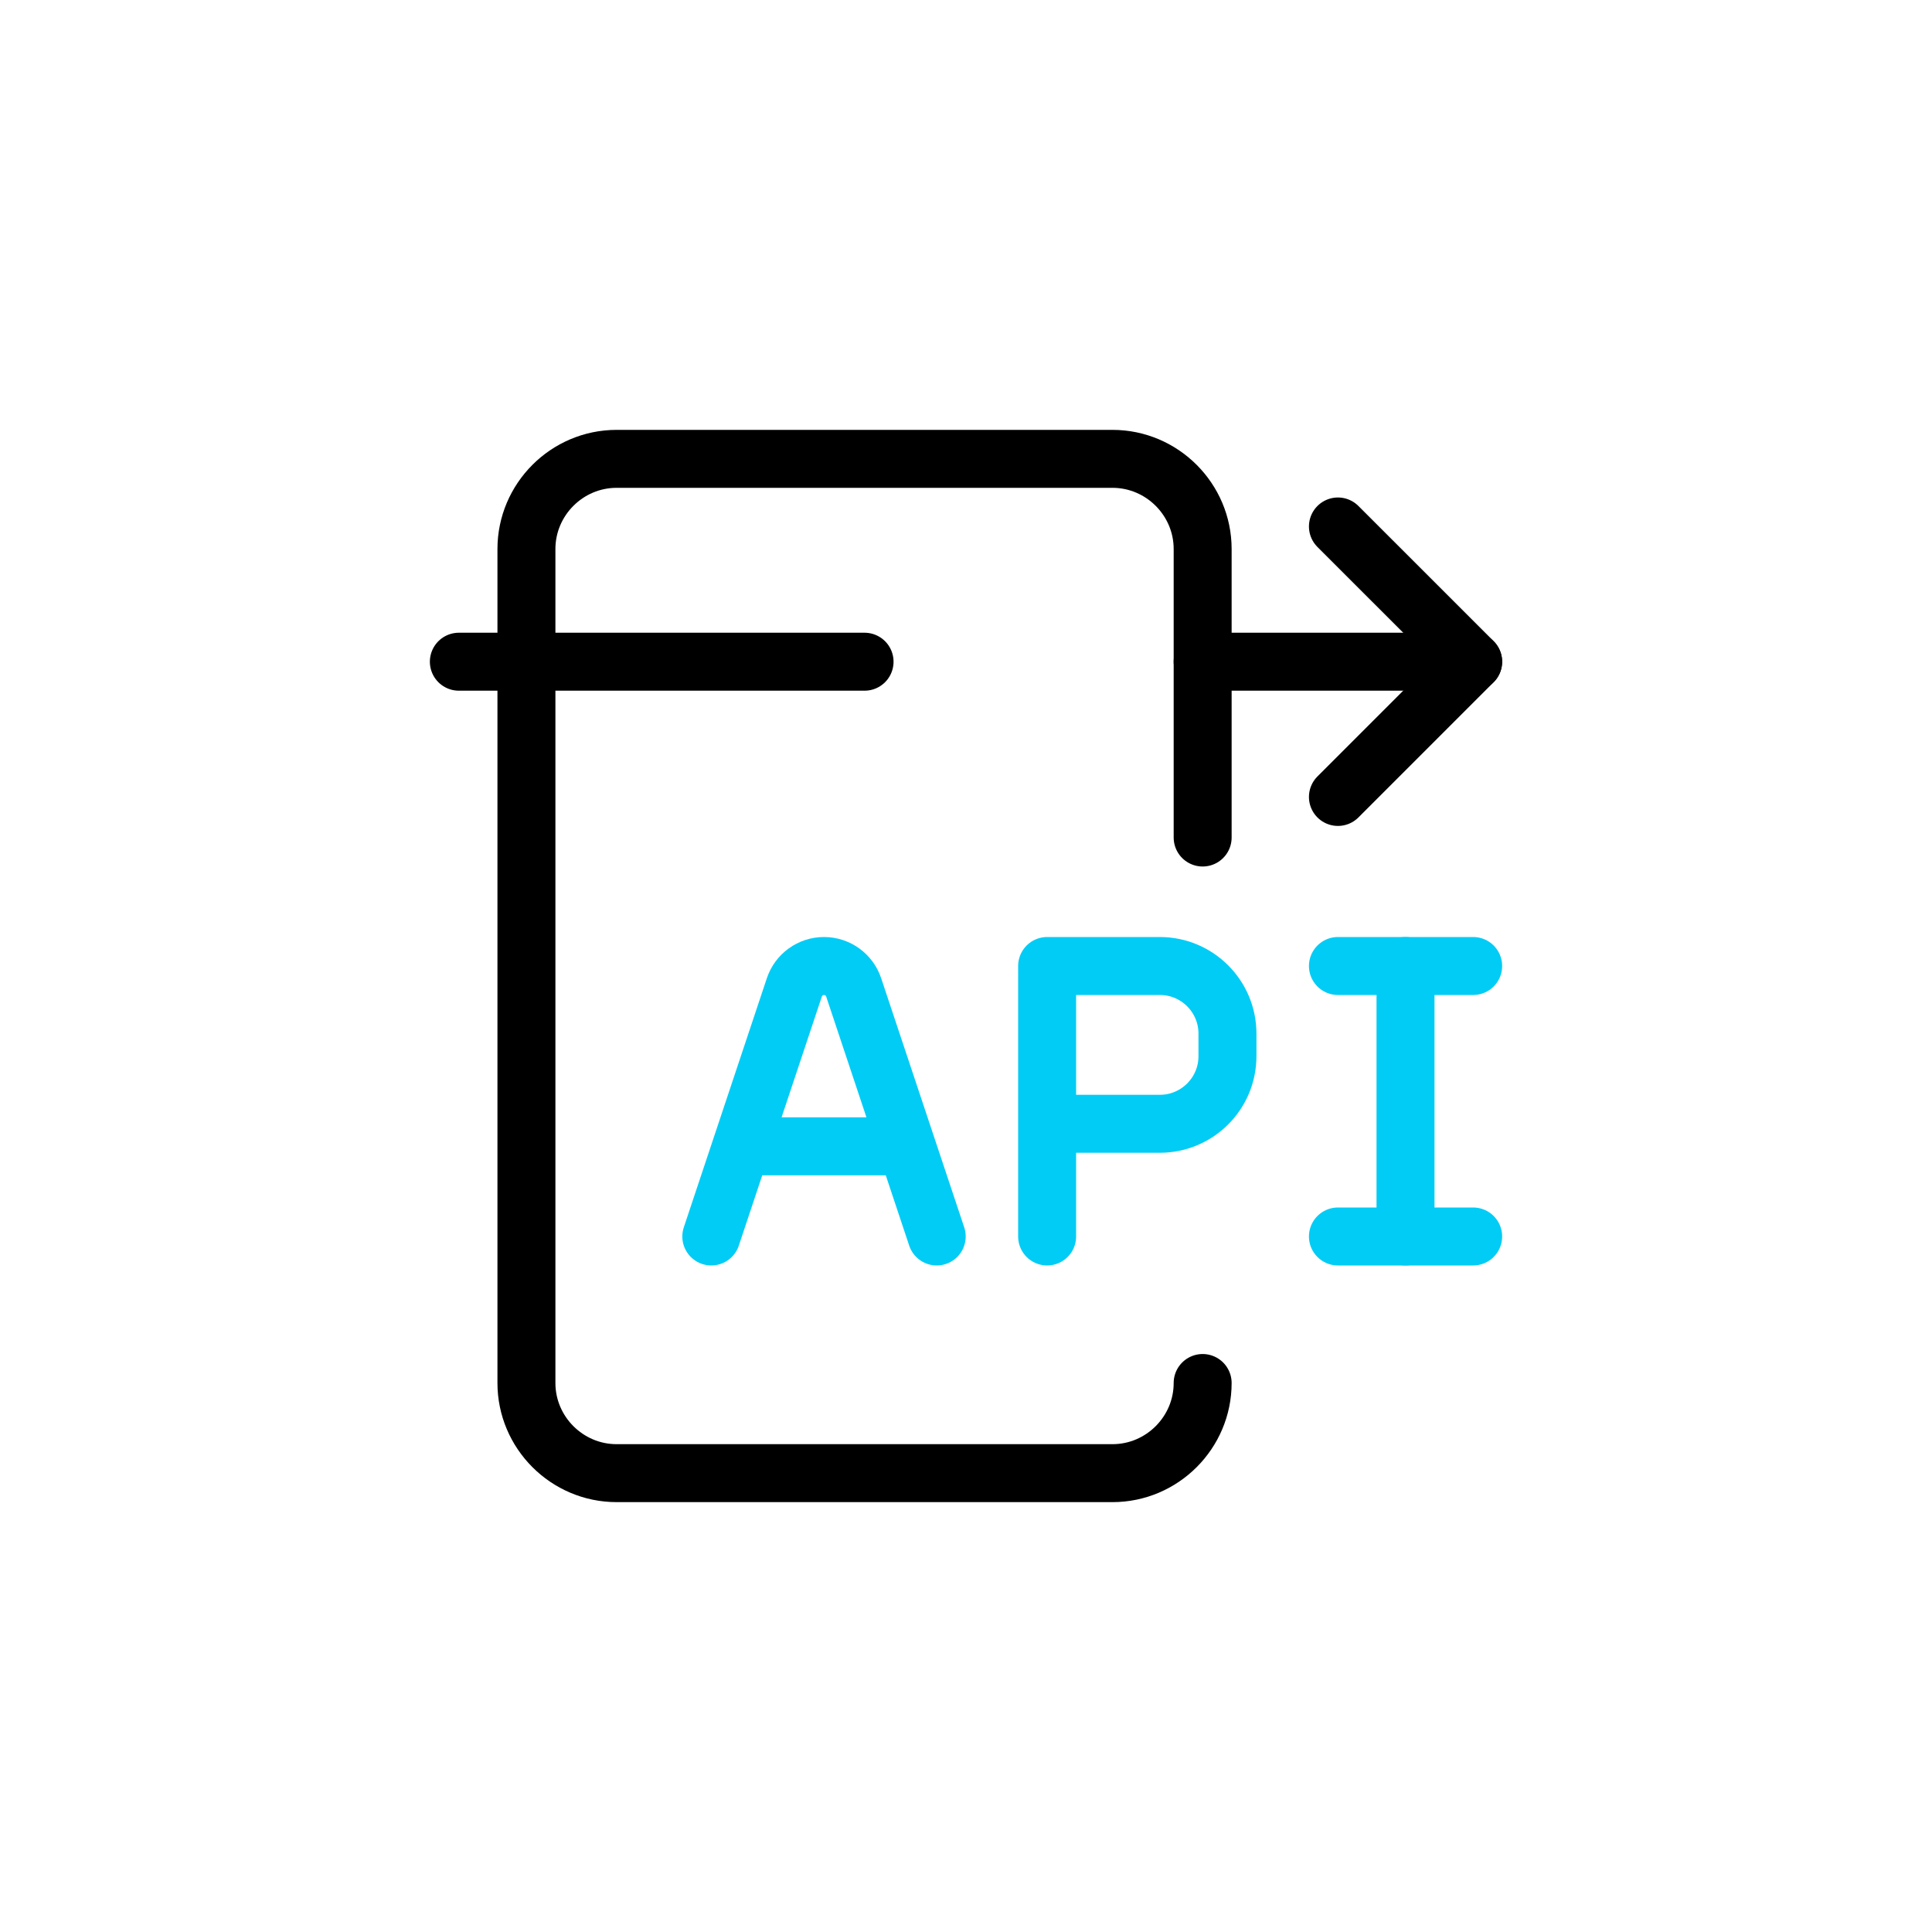 <svg width="100" height="100" viewBox="0 0 100 100" fill="none" xmlns="http://www.w3.org/2000/svg">
<path d="M62.249 71.584C62.249 74.15 60.149 76.25 57.582 76.25H31.915C29.349 76.25 27.248 74.15 27.248 71.584V28.417C27.248 25.85 29.349 23.75 31.915 23.75H57.582C60.149 23.75 62.249 25.85 62.249 28.417V43.35" stroke="black" stroke-width="3" stroke-miterlimit="10" stroke-linecap="round" stroke-linejoin="round"/>
<path d="M23.75 34.25H44.75" stroke="black" stroke-width="3" stroke-miterlimit="10" stroke-linecap="round" stroke-linejoin="round"/>
<path d="M62.25 34.25H76.25" stroke="black" stroke-width="3" stroke-miterlimit="10" stroke-linecap="round" stroke-linejoin="round"/>
<path d="M69.251 27.25L76.251 34.249L69.251 41.25" stroke="black" stroke-width="3" stroke-miterlimit="10" stroke-linecap="round" stroke-linejoin="round"/>
<path d="M69.251 50H76.251M76.251 64H69.251" stroke="#00CCF5" stroke-width="3" stroke-linecap="round" stroke-linejoin="round"/>
<path d="M72.749 50V64" stroke="#00CCF5" stroke-width="3" stroke-linecap="round" stroke-linejoin="round"/>
<path d="M36.817 64L41.115 51.107C41.336 50.446 41.954 50 42.651 50C43.347 50 43.966 50.446 44.186 51.107L48.484 64M38.373 59.333H46.929" stroke="#00CCF5" stroke-width="3" stroke-linecap="round" stroke-linejoin="round"/>
<path d="M54.199 64V58.167M54.199 58.167V50H60.033C61.965 50 63.533 51.567 63.533 53.5V54.667C63.533 56.6 61.965 58.167 60.033 58.167H54.199Z" stroke="#00CCF5" stroke-width="3" stroke-linecap="round" stroke-linejoin="round"/>
</svg>

